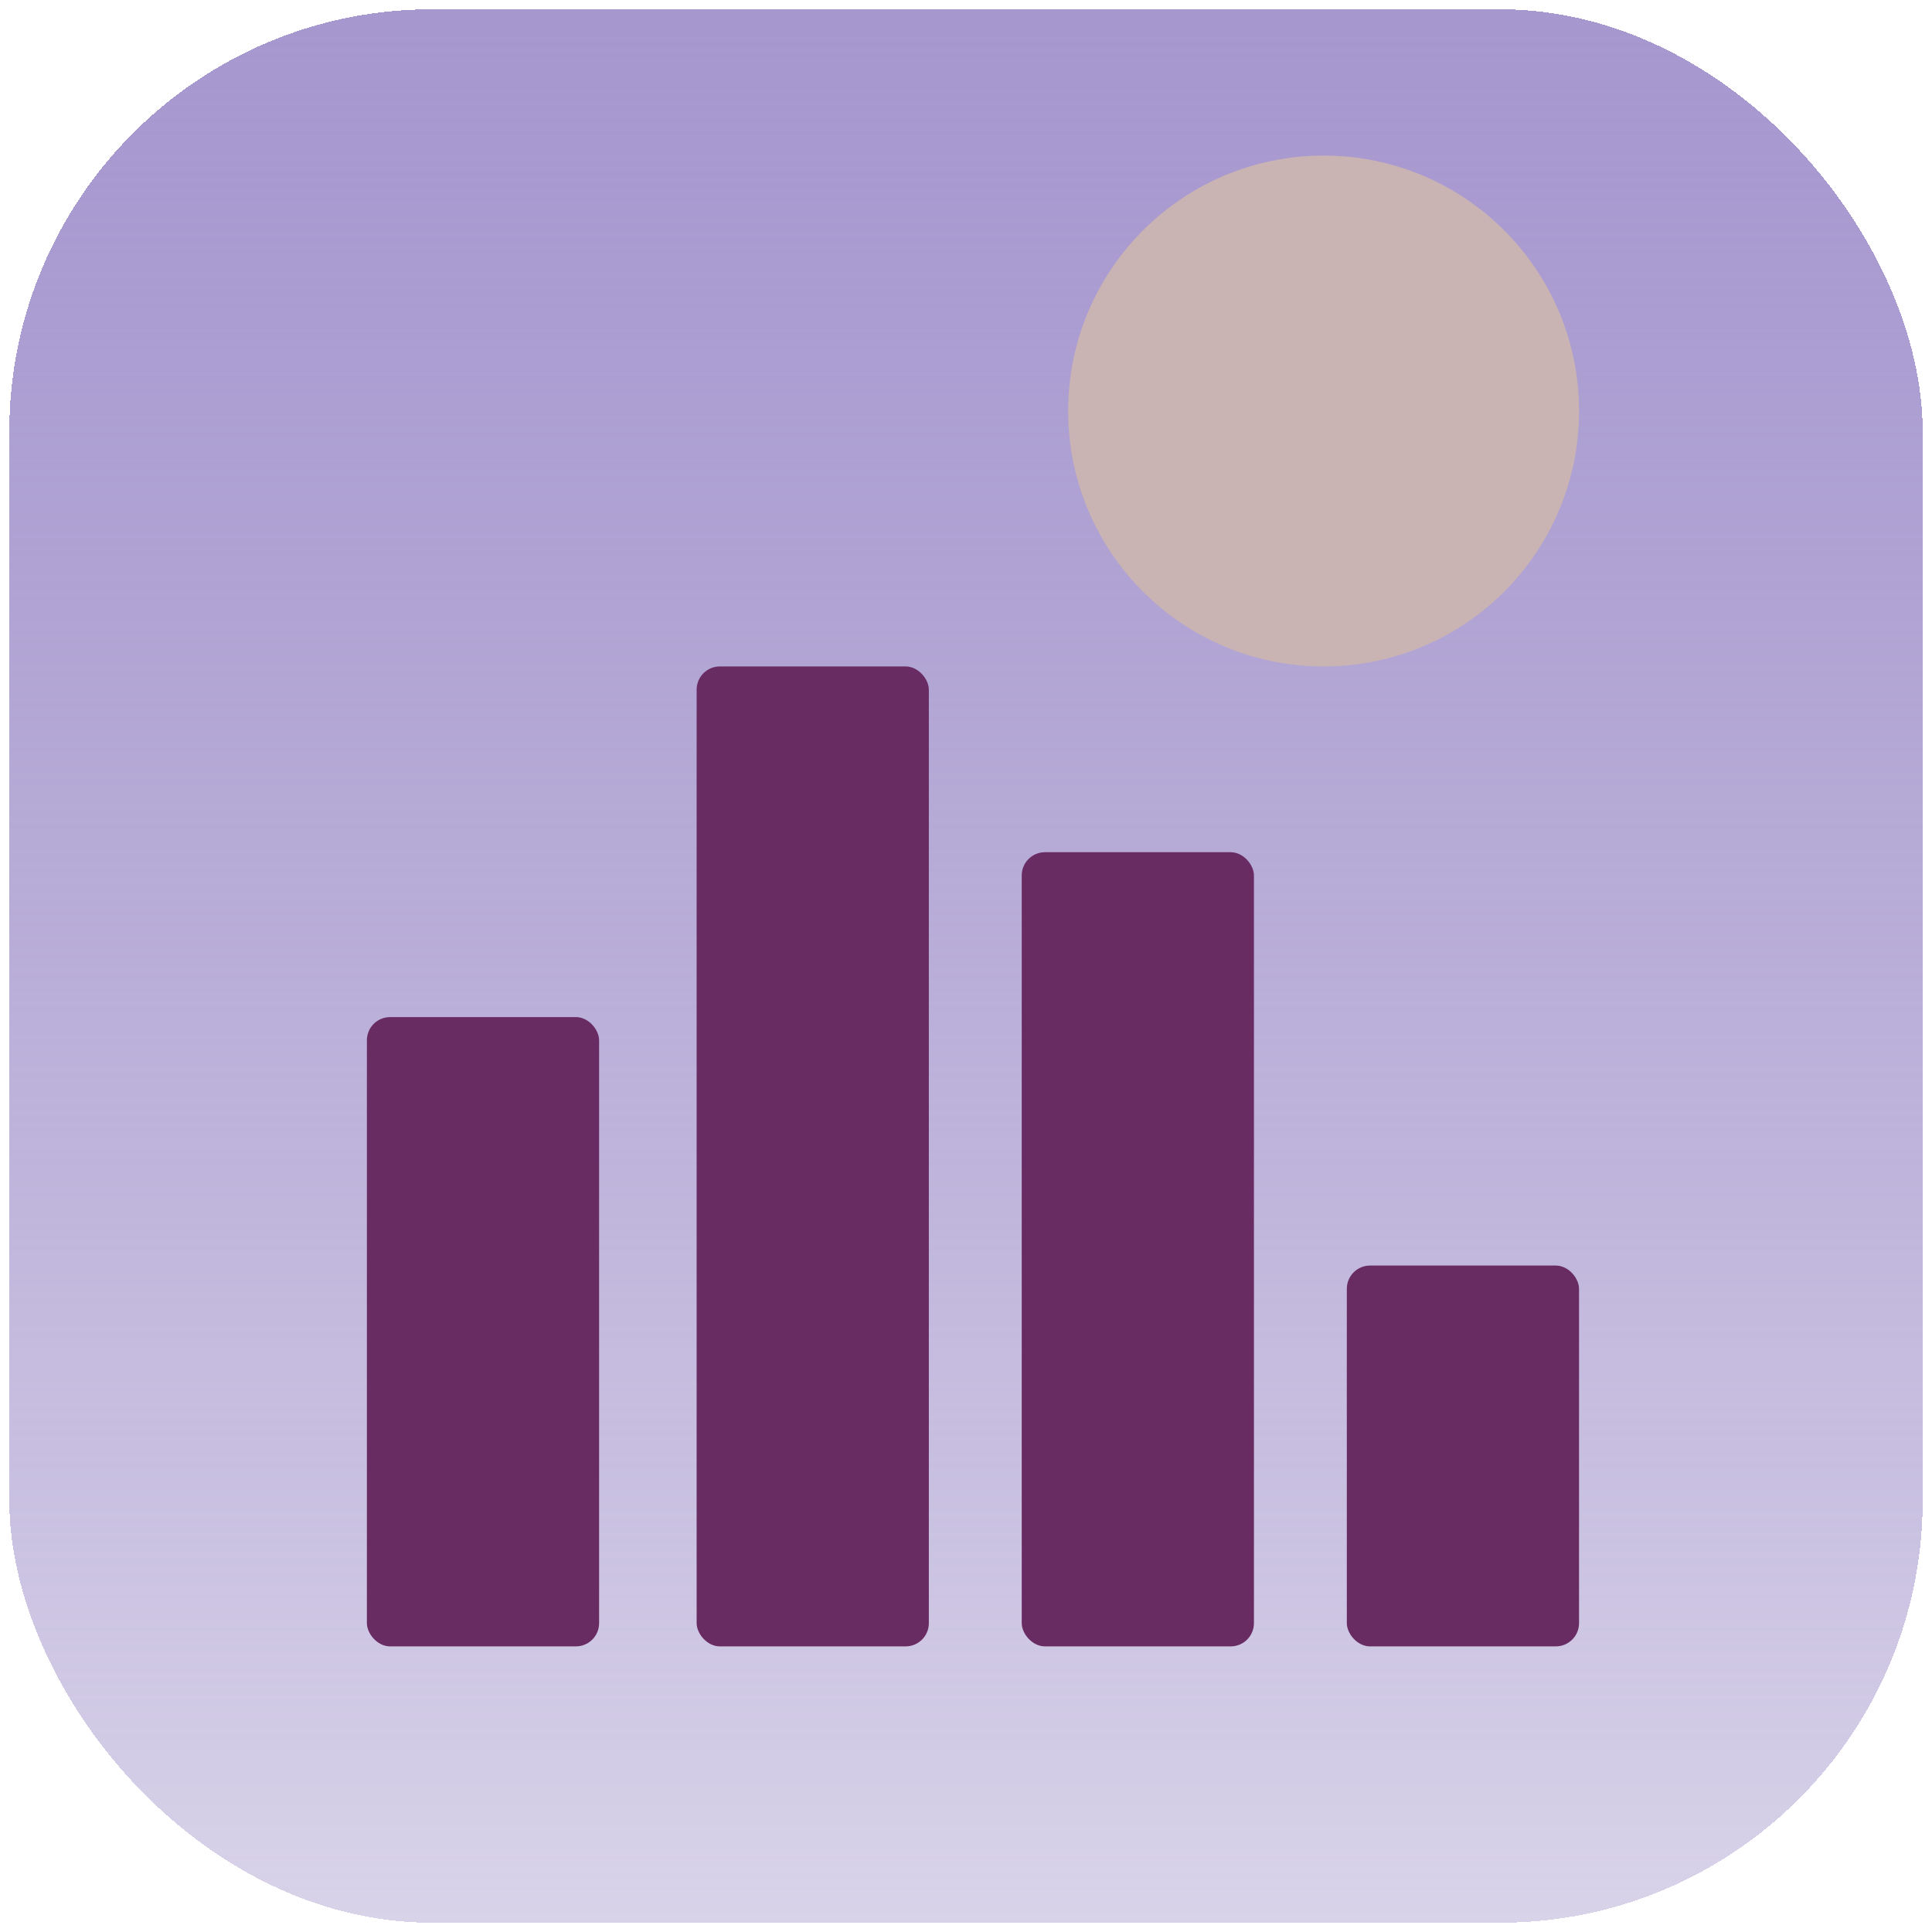 <svg width="832" height="832" viewBox="0 0 832 832" fill="none" xmlns="http://www.w3.org/2000/svg">
<g filter="url(#filter0_d_121_47)">
<rect x="4" width="824" height="824" rx="182" fill="url(#paint0_linear_121_47)" shape-rendering="crispEdges"/>
</g>
<rect x="300" y="287" width="100" height="422" rx="10" fill="#682B62"/>
<rect x="580" y="545" width="100" height="164" rx="10" fill="#682B62"/>
<rect x="440" y="367" width="100" height="342" rx="10" fill="#682B62"/>
<rect x="158" y="438" width="100" height="271" rx="10" fill="#682B62"/>
<circle cx="570" cy="177" r="110" fill="#CAB3B3"/>
<defs>
<filter id="filter0_d_121_47" x="0" y="0" width="832" height="832" filterUnits="userSpaceOnUse" color-interpolation-filters="sRGB">
<feFlood flood-opacity="0" result="BackgroundImageFix"/>
<feColorMatrix in="SourceAlpha" type="matrix" values="0 0 0 0 0 0 0 0 0 0 0 0 0 0 0 0 0 0 127 0" result="hardAlpha"/>
<feOffset dy="4"/>
<feGaussianBlur stdDeviation="2"/>
<feComposite in2="hardAlpha" operator="out"/>
<feColorMatrix type="matrix" values="0 0 0 0 0 0 0 0 0 0 0 0 0 0 0 0 0 0 0.25 0"/>
<feBlend mode="normal" in2="BackgroundImageFix" result="effect1_dropShadow_121_47"/>
<feBlend mode="normal" in="SourceGraphic" in2="effect1_dropShadow_121_47" result="shape"/>
</filter>
<linearGradient id="paint0_linear_121_47" x1="416" y1="0" x2="416" y2="1191" gradientUnits="userSpaceOnUse">
<stop stop-color="#A697CF"/>
<stop offset="1" stop-color="#735EAF" stop-opacity="0"/>
</linearGradient>
</defs>
</svg>
